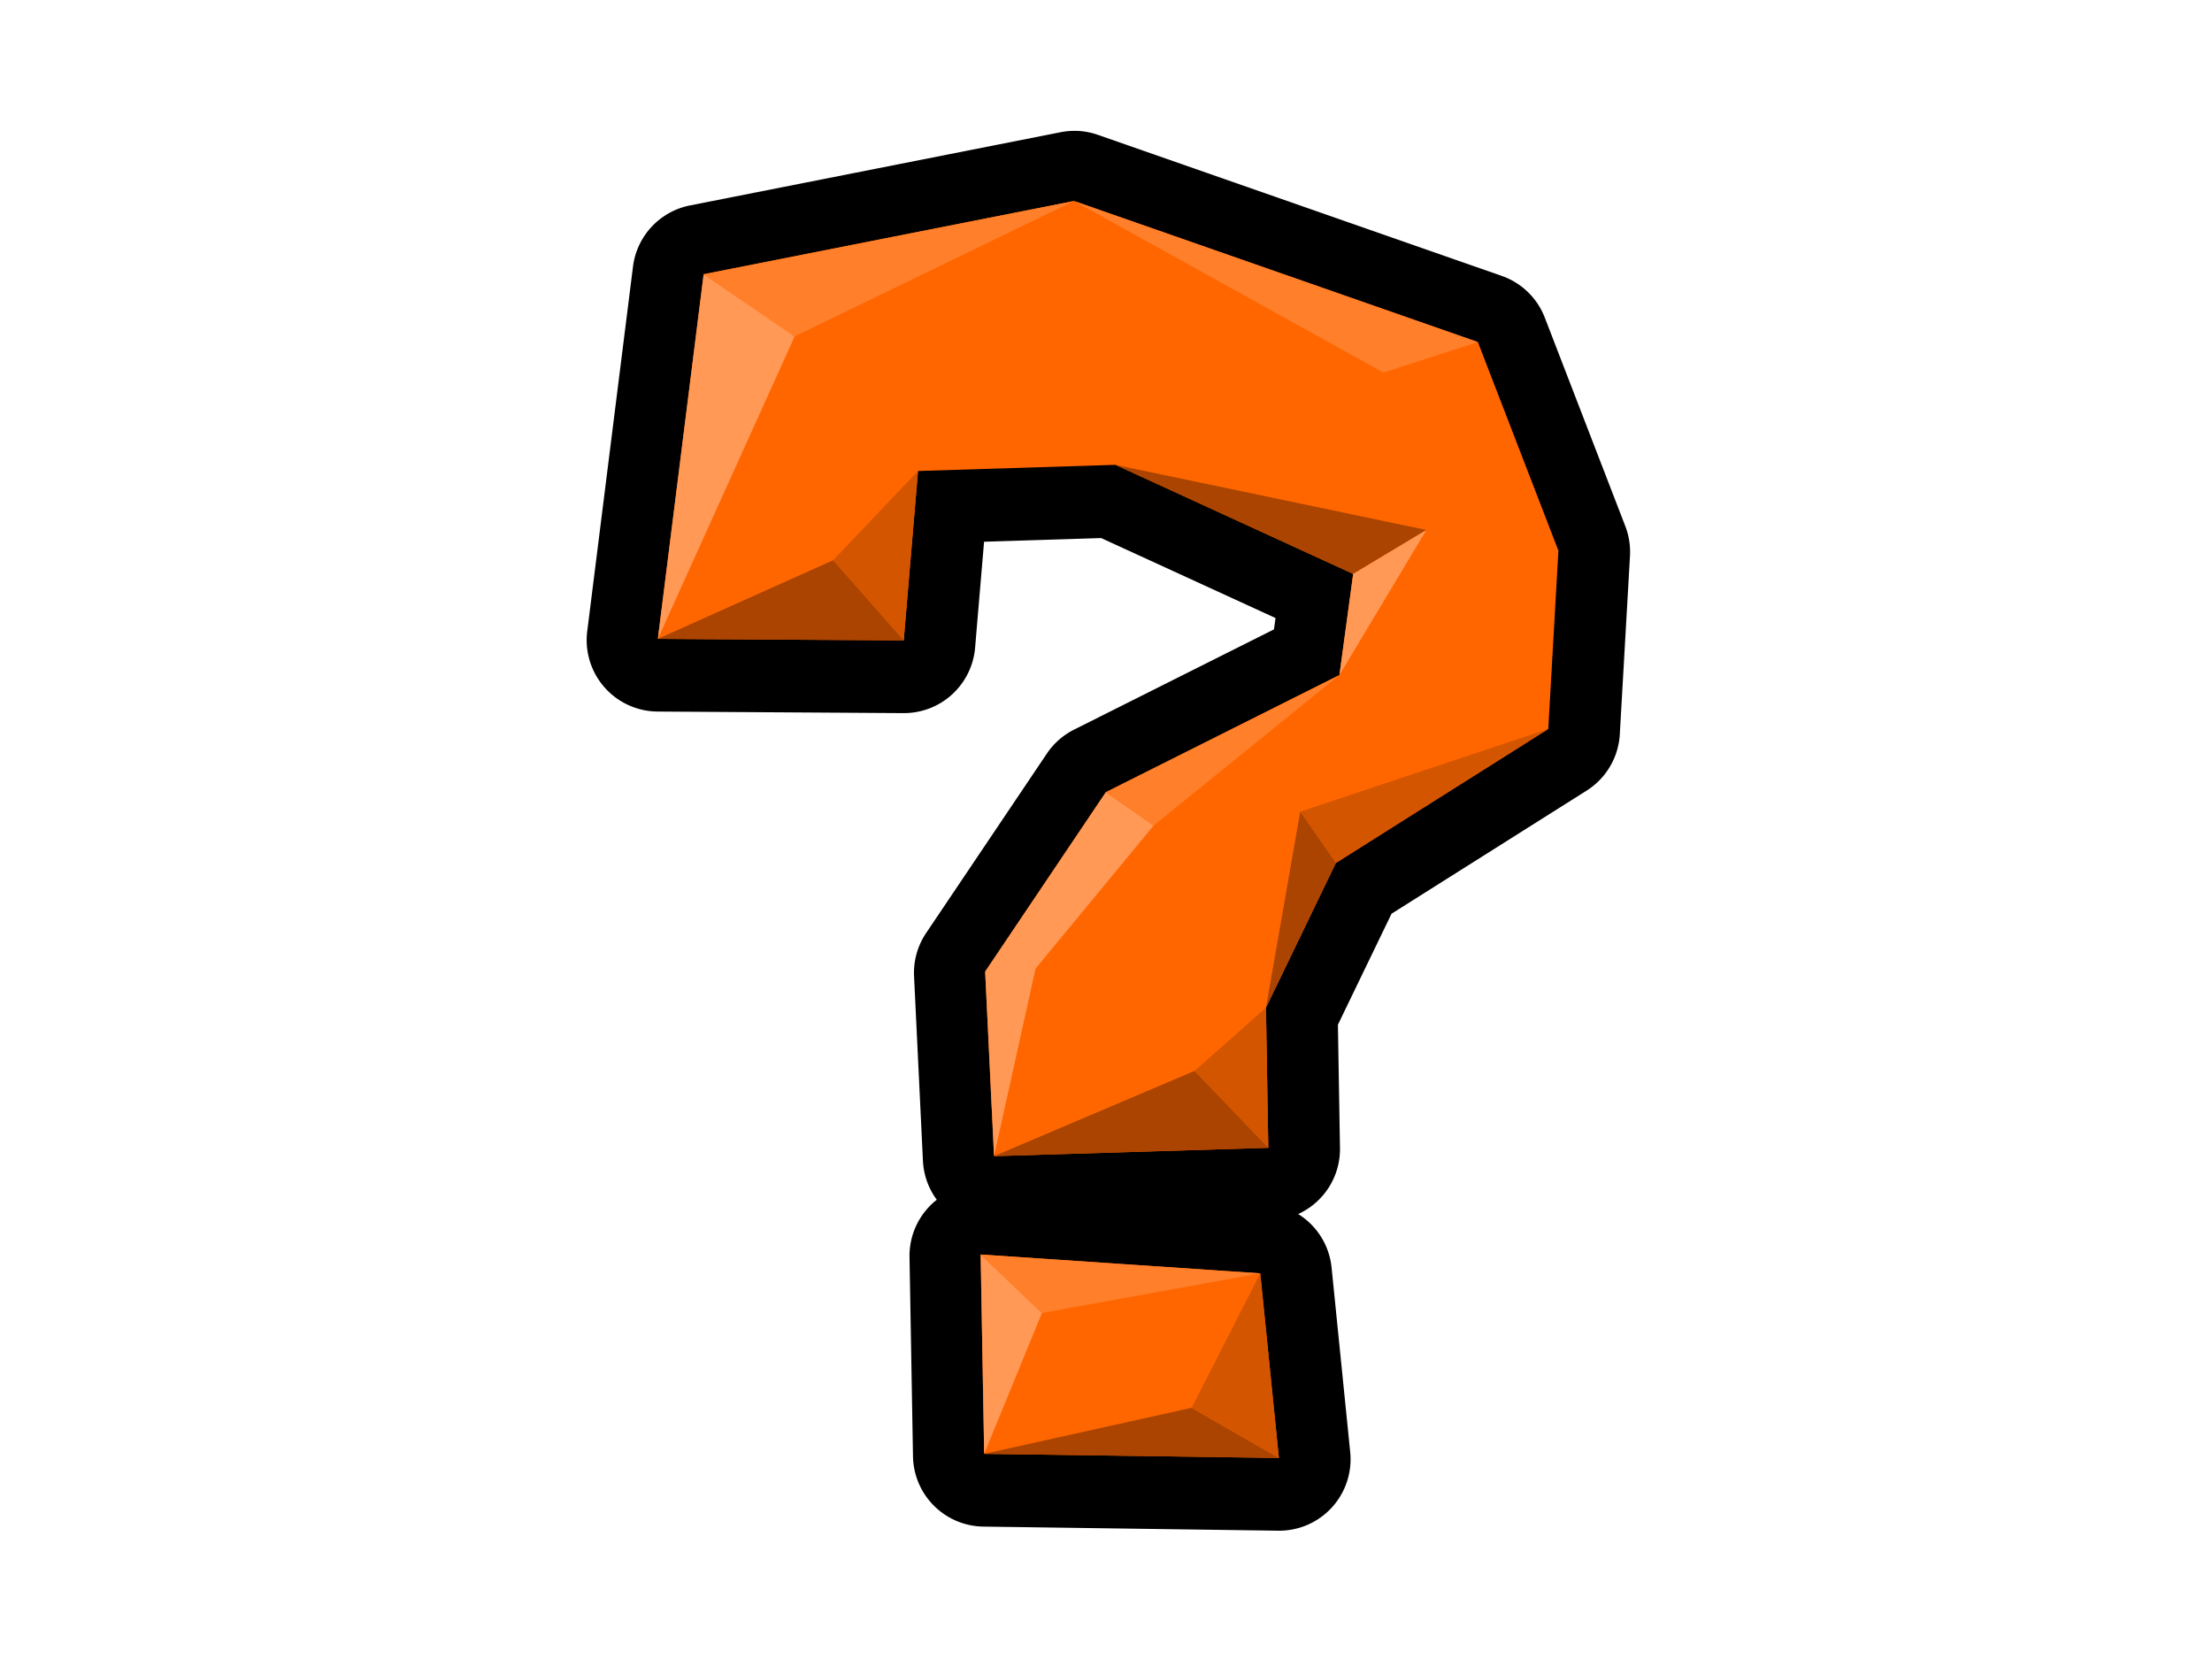 <?xml version="1.0" encoding="UTF-8" standalone="no"?>
<!-- Created with Inkscape (http://www.inkscape.org/) -->

<svg
   xmlns:dc="http://purl.org/dc/elements/1.1/"
   xmlns:cc="http://creativecommons.org/ns#"
   xmlns:rdf="http://www.w3.org/1999/02/22-rdf-syntax-ns#"
   xmlns:svg="http://www.w3.org/2000/svg"
   xmlns="http://www.w3.org/2000/svg"
   xmlns:sodipodi="http://sodipodi.sourceforge.net/DTD/sodipodi-0.dtd"
   xmlns:inkscape="http://www.inkscape.org/namespaces/inkscape"
   width="170.667"
   height="128"
   viewBox="0 0 170.667 128"
   version="1.1"
   id="svg6294"
   inkscape:version="0.92.4 (5da689c313, 2019-01-14)"
   sodipodi:docname="track_unknown.svg">
  <defs
     id="defs6288" />
  <sodipodi:namedview
     id="base"
     pagecolor="#ffffff"
     bordercolor="#666666"
     borderopacity="1.0"
     inkscape:pageopacity="0.0"
     inkscape:pageshadow="2"
     inkscape:zoom="2.1832557"
     inkscape:cx="81.701946"
     inkscape:cy="54.925296"
     inkscape:document-units="px"
     inkscape:current-layer="layer1"
     showgrid="false"
     units="px"
     inkscape:window-width="1366"
     inkscape:window-height="707"
     inkscape:window-x="0"
     inkscape:window-y="29"
     inkscape:window-maximized="1" />
  <g
     inkscape:label="Layer 1"
     inkscape:groupmode="layer"
     id="layer1"
     transform="translate(0,-994.52)">
    <path
       transform="matrix(1.817,0,0,1.817,-297.629,-911.808)"
       sodipodi:type="inkscape:offset"
       inkscape:radius="3.032671"
       inkscape:original="M 209.41992 1057.752 L 193.69141 1060.8594 L 191.74805 1076.3438 L 202.1875 1076.4102 L 202.79492 1069.2188 L 211.17969 1068.957 L 221.27344 1073.5879 L 220.68945 1077.8828 L 210.77148 1082.8555 L 205.64648 1090.4727 L 206.02344 1098.3105 L 217.66992 1097.957 L 217.57031 1092.0059 L 220.53906 1085.8613 L 229.55859 1080.1719 L 229.99023 1072.6016 L 226.57031 1063.7422 L 209.41992 1057.752 z M 205.45508 1102.4883 L 205.60352 1110.9531 L 218.11914 1111.127 L 217.32812 1103.2891 L 205.45508 1102.4883 z "
       style="fill:#000000;stroke:none;stroke-width:0.975px;stroke-linecap:butt;stroke-linejoin:miter;stroke-opacity:1"
       id="path938-3"
       d="m 209.529,1054.721 a 3.033,3.033 0 0 0 -0.697,0.057 l -15.729,3.107 a 3.033,3.033 0 0 0 -2.422,2.598 l -1.943,15.484 a 3.033,3.033 0 0 0 2.99,3.41 l 10.439,0.066 a 3.033,3.033 0 0 0 3.041,-2.777 l 0.381,-4.5 4.973,-0.156 7.402,3.396 -0.065,0.482 -8.488,4.256 a 3.033,3.033 0 0 0 -1.156,1.018 l -5.125,7.617 a 3.033,3.033 0 0 0 -0.514,1.84 l 0.377,7.838 a 3.033,3.033 0 0 0 0.588,1.65 3.033,3.033 0 0 0 -1.158,2.434 l 0.148,8.465 a 3.033,3.033 0 0 0 2.988,2.98 l 12.516,0.174 a 3.033,3.033 0 0 0 3.061,-3.338 l -0.791,-7.838 a 3.033,3.033 0 0 0 -1.418,-2.27 3.033,3.033 0 0 0 1.775,-2.809 l -0.088,-5.23 2.277,-4.713 8.283,-5.227 a 3.033,3.033 0 0 0 1.41,-2.393 l 0.432,-7.57 a 3.033,3.033 0 0 0 -0.197,-1.264 l -3.42,-8.859 a 3.033,3.033 0 0 0 -1.83,-1.772 l -17.15,-5.99 a 3.033,3.033 0 0 0 -0.891,-0.168 z" />
    <path
       style="fill:#ff6600;stroke:none;stroke-width:1.772px;stroke-linecap:butt;stroke-linejoin:miter;stroke-opacity:1"
       d="m 50.757,1043.811 18.97,0.118 1.103,-13.069 15.233,-0.475 18.34,8.416 -1.06,7.801 -18.021,9.038 -9.312,13.841 0.685,14.243 21.16,-0.645 -0.18,-10.813 5.393,-11.164 16.389,-10.339 0.783,-13.756 -6.214,-16.095 -31.161,-10.884 -28.577,5.649 z"
       id="path938"
       inkscape:connector-curvature="0"
       sodipodi:nodetypes="cccccccccccccccccc" />
    <path
       style="fill:#ff6600;stroke:none;stroke-width:1.772px;stroke-linecap:butt;stroke-linejoin:miter;stroke-opacity:1"
       d="m 75.662,1091.312 21.573,1.453 1.438,14.243 -22.74,-0.317 z"
       id="path940"
       inkscape:connector-curvature="0"
       sodipodi:nodetypes="ccccc" />
    <path
       style="fill:#ff9955;stroke:none;stroke-width:1.772px;stroke-linecap:butt;stroke-linejoin:miter;stroke-opacity:1"
       d="m 50.757,1043.811 10.557,-23.34 -7.024,-4.793 z"
       id="path942"
       inkscape:connector-curvature="0"
       sodipodi:nodetypes="cccc" />
    <path
       style="fill:#ff7f2a;stroke:none;stroke-width:1.772px;stroke-linecap:butt;stroke-linejoin:miter;stroke-opacity:1"
       d="m 61.314,1020.471 21.553,-10.442 -28.577,5.649 z"
       id="path944"
       inkscape:connector-curvature="0"
       sodipodi:nodetypes="cccc" />
    <path
       style="fill:#ff7f2a;stroke:none;stroke-width:1.772px;stroke-linecap:butt;stroke-linejoin:miter;stroke-opacity:1"
       d="m 82.868,1010.029 23.871,13.238 7.29,-2.354 z"
       id="path946"
       inkscape:connector-curvature="0"
       sodipodi:nodetypes="cccc" />
    <path
       style="fill:#d45500;stroke:none;stroke-width:1.772px;stroke-linecap:butt;stroke-linejoin:miter;stroke-opacity:1"
       d="m 70.83,1030.861 -6.556,6.886 5.453,6.183 z"
       id="path948"
       inkscape:connector-curvature="0"
       sodipodi:nodetypes="cccc" />
    <path
       style="fill:#aa4400;stroke:none;stroke-width:1.772px;stroke-linecap:butt;stroke-linejoin:miter;stroke-opacity:1"
       d="m 50.757,1043.811 13.518,-6.064 5.453,6.183 z"
       id="path950"
       inkscape:connector-curvature="0"
       sodipodi:nodetypes="cccc" />
    <path
       style="fill:#aa4400;stroke:none;stroke-width:1.772px;stroke-linecap:butt;stroke-linejoin:miter;stroke-opacity:1"
       d="m 86.064,1030.386 23.99,5.025 -5.65,3.391 z"
       id="path952"
       inkscape:connector-curvature="0"
       sodipodi:nodetypes="cccc" />
    <path
       style="fill:#ff9955;stroke:none;stroke-width:1.772px;stroke-linecap:butt;stroke-linejoin:miter;stroke-opacity:1"
       d="m 110.053,1035.411 -6.71,11.192 1.06,-7.801 z"
       id="path954"
       inkscape:connector-curvature="0"
       sodipodi:nodetypes="cccc" />
    <path
       style="fill:#d45500;stroke:none;stroke-width:1.772px;stroke-linecap:butt;stroke-linejoin:miter;stroke-opacity:1"
       d="m 119.458,1050.764 -19.141,6.378 2.752,3.961 z"
       id="path956"
       inkscape:connector-curvature="0" />
    <path
       style="fill:#aa4400;stroke:none;stroke-width:1.772px;stroke-linecap:butt;stroke-linejoin:miter;stroke-opacity:1"
       d="m 100.318,1057.143 -2.641,15.124 5.393,-11.164 z"
       id="path958"
       inkscape:connector-curvature="0" />
    <path
       style="fill:#d45500;stroke:none;stroke-width:1.772px;stroke-linecap:butt;stroke-linejoin:miter;stroke-opacity:1"
       d="m 97.676,1072.267 -5.515,4.879 5.694,5.933 z"
       id="path960"
       inkscape:connector-curvature="0"
       sodipodi:nodetypes="cccc" />
    <path
       style="fill:#aa4400;stroke:none;stroke-width:1.772px;stroke-linecap:butt;stroke-linejoin:miter;stroke-opacity:1"
       d="m 92.161,1077.146 -15.466,6.578 21.16,-0.645 z"
       id="path962"
       inkscape:connector-curvature="0"
       sodipodi:nodetypes="cccc" />
    <path
       style="fill:#ff9955;stroke:none;stroke-width:1.772px;stroke-linecap:butt;stroke-linejoin:miter;stroke-opacity:1"
       d="m 76.01,1069.482 0.685,14.242 3.203,-14.469 9.11,-11.038 -3.686,-2.576 z"
       id="path964"
       inkscape:connector-curvature="0"
       sodipodi:nodetypes="cccccc" />
    <path
       style="fill:#ff7f2a;stroke:none;stroke-width:1.772px;stroke-linecap:butt;stroke-linejoin:miter;stroke-opacity:1"
       d="m 89.008,1058.217 14.336,-11.614 -18.021,9.038 z"
       id="path966"
       inkscape:connector-curvature="0"
       sodipodi:nodetypes="cccc" />
    <path
       style="fill:#ff9955;stroke:none;stroke-width:1.772px;stroke-linecap:butt;stroke-linejoin:miter;stroke-opacity:1"
       d="m 75.934,1106.692 4.457,-10.868 -4.729,-4.512 z"
       id="path968"
       inkscape:connector-curvature="0"
       sodipodi:nodetypes="cccc" />
    <path
       style="fill:#ff7f2a;stroke:none;stroke-width:1.772px;stroke-linecap:butt;stroke-linejoin:miter;stroke-opacity:1"
       d="m 80.391,1095.824 16.845,-3.058 -21.573,-1.453 z"
       id="path970"
       inkscape:connector-curvature="0"
       sodipodi:nodetypes="cccc" />
    <path
       style="fill:#aa4400;stroke:none;stroke-width:1.772px;stroke-linecap:butt;stroke-linejoin:miter;stroke-opacity:1"
       d="m 75.934,1106.692 16.006,-3.553 6.733,3.87 z"
       id="path972"
       inkscape:connector-curvature="0"
       sodipodi:nodetypes="cccc" />
    <path
       style="fill:#d45500;stroke:none;stroke-width:1.772px;stroke-linecap:butt;stroke-linejoin:miter;stroke-opacity:1"
       d="m 91.94,1103.139 5.295,-10.374 1.438,14.243 z"
       id="path974"
       inkscape:connector-curvature="0"
       sodipodi:nodetypes="cccc" />
  </g>
</svg>
